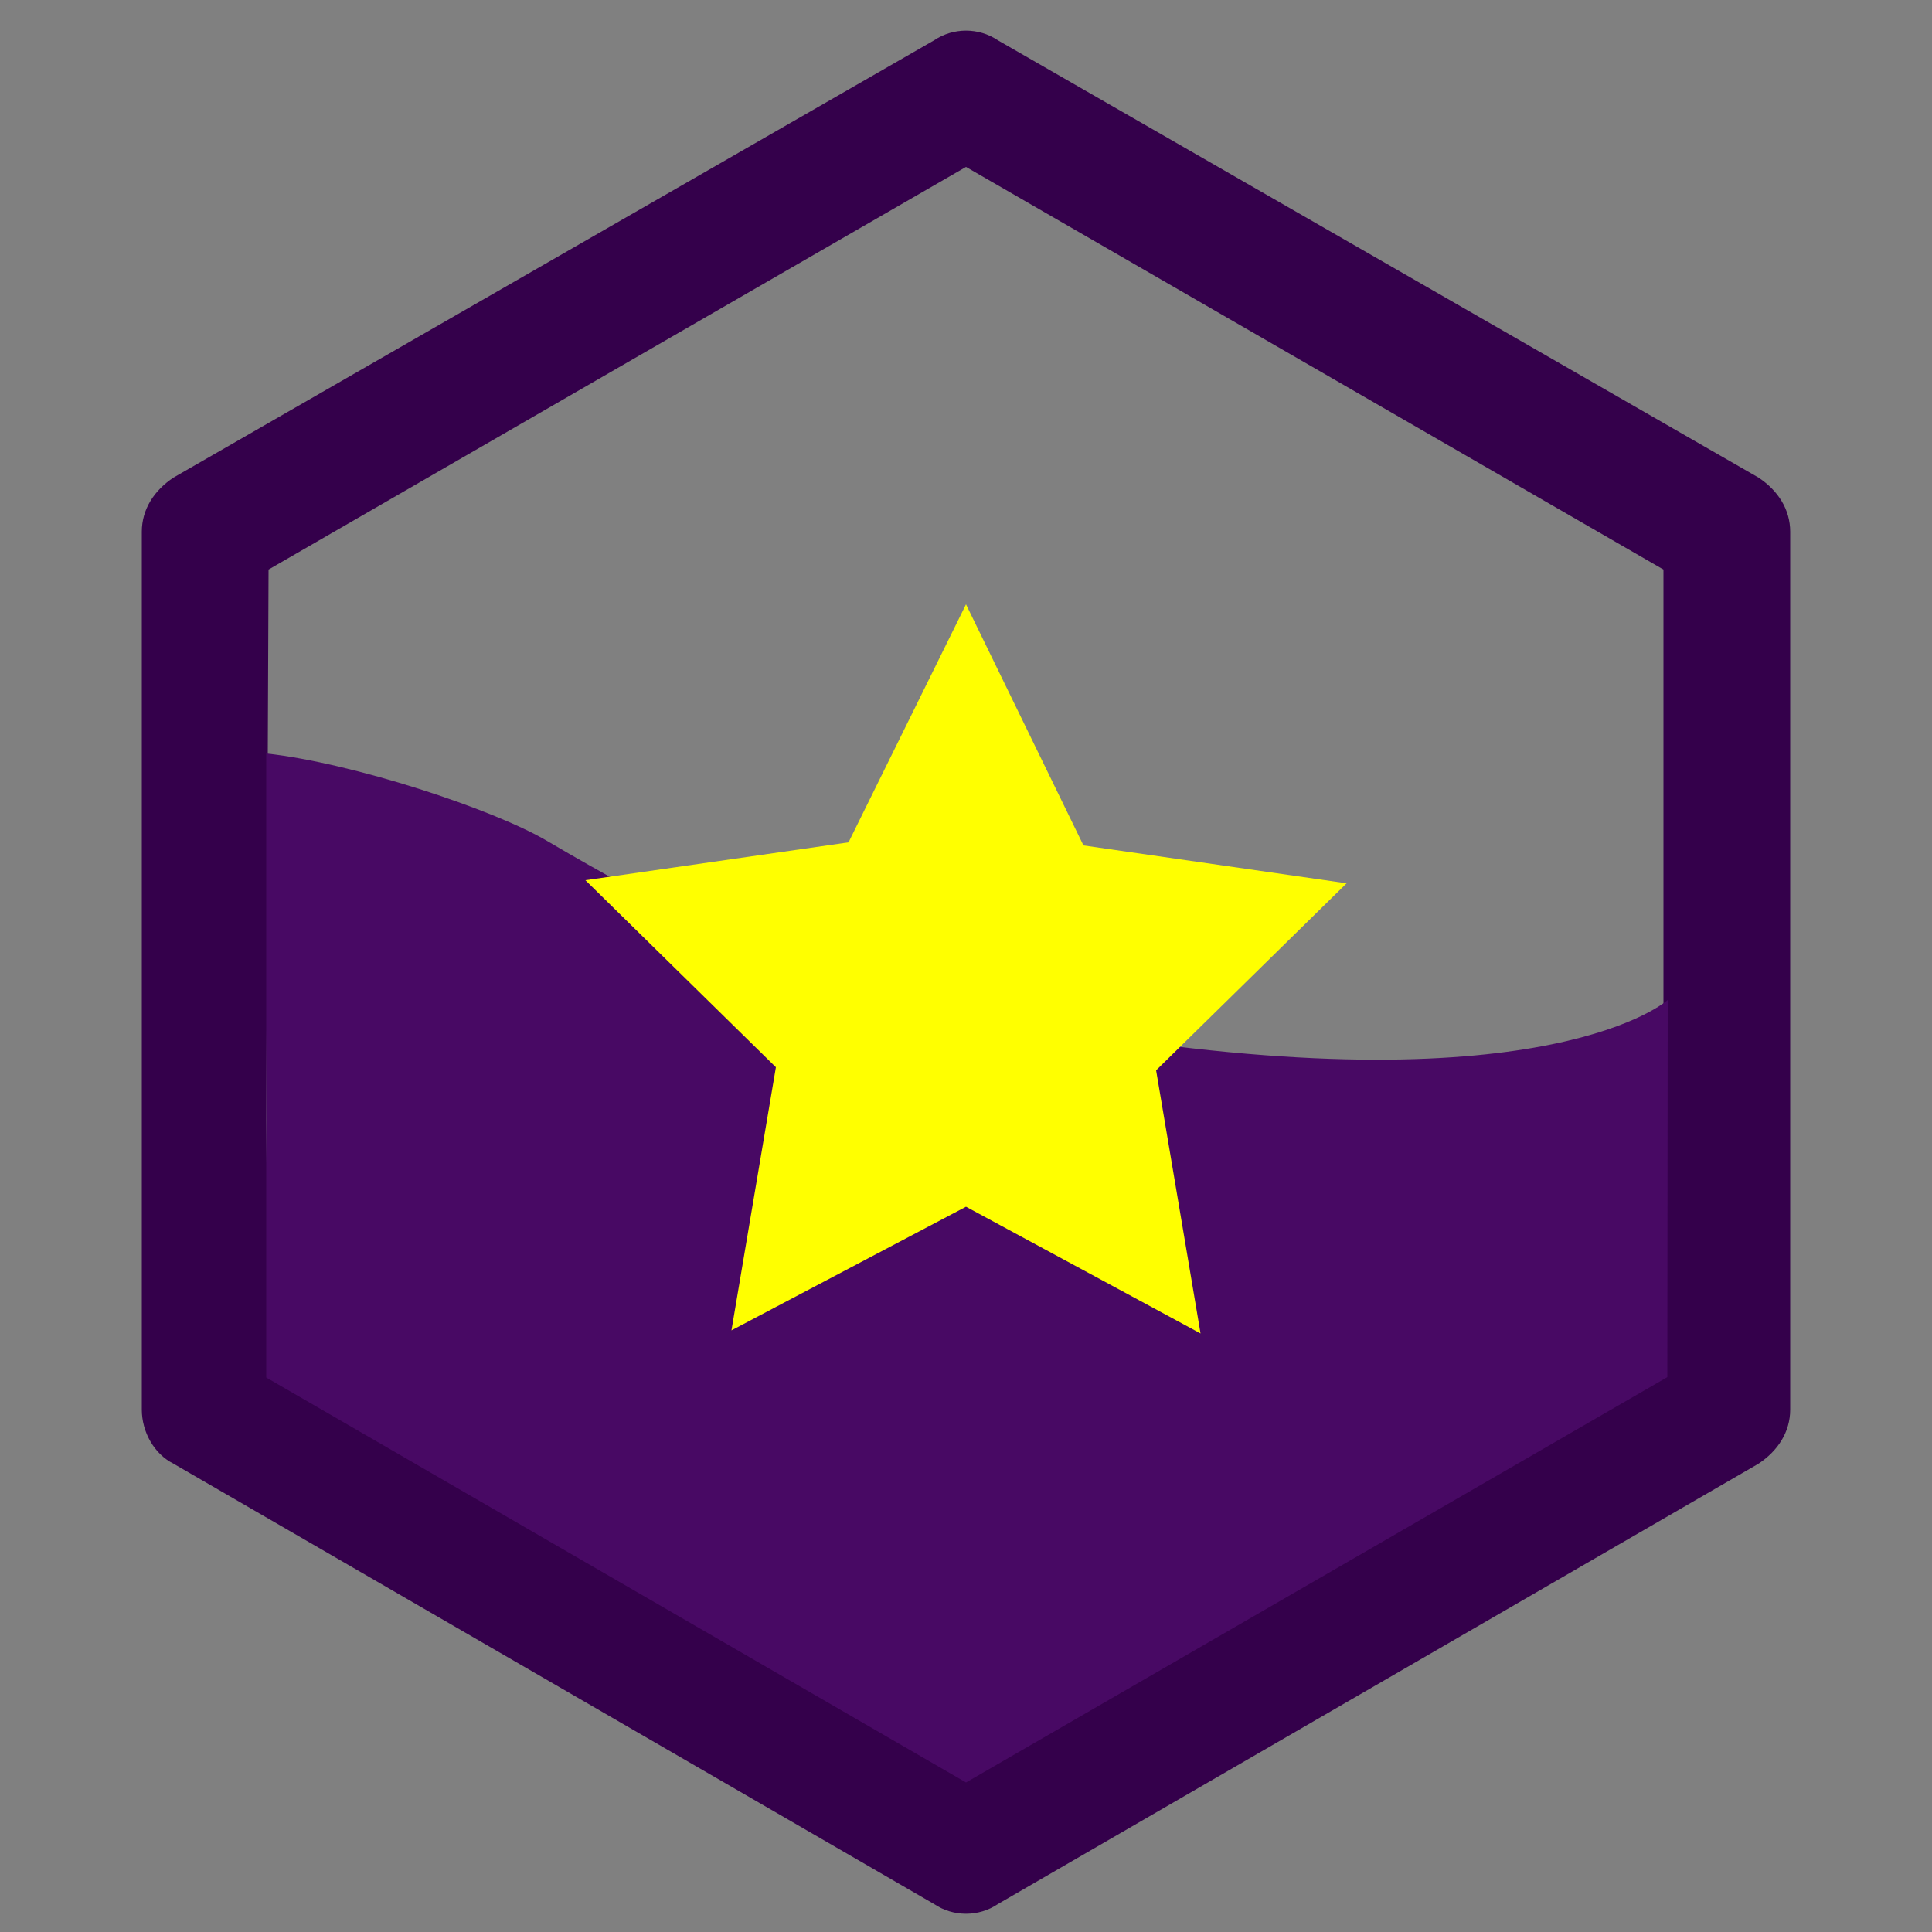 <svg xmlns="http://www.w3.org/2000/svg" viewBox="0 0 50 50" width="50" height="50">
	<rect x="0" y="0" width="50" height="50" fill="#808080" stroke="none"/>
	<style>
		tspan { white-space:pre }
		.shp0 { fill: #34004b } 
		.shp1 { fill: #480964 } 
		.shp2 { fill: #ffff00 } 
	</style>
	<path id="Layer" fill-rule="evenodd" class="shp0" d="M46.33 13.76L46.33 36.48C46.33 37.06 46.01 37.55 45.51 37.88L25.82 49.28C25.33 49.61 24.67 49.61 24.18 49.28L4.49 37.88C3.99 37.63 3.67 37.06 3.67 36.48L3.67 13.76C3.67 13.18 3.99 12.69 4.49 12.36L24.18 1.04C24.67 0.71 25.33 0.71 25.82 1.04L45.51 12.36C46.01 12.69 46.33 13.18 46.33 13.76ZM43.05 14.74L25 4.32L6.95 14.74L6.89 29.01L6.95 35.58L25 46L43.05 35.58L43.05 14.74Z" />
	<path id="Forma 4" class="shp0" d="" />
	<path id="Forma 4" class="shp1" d="" />
	<path id="Forma 1" class="shp1" d="" />
	<path id="Forma 2" class="shp1" d="" />
	<path id="Forma 3" class="shp1" d="M6.89 19.5L6.89 35.65L25 46.13L43.15 35.64L43.16 25.88C43.16 25.88 40.1 28.65 28.21 26.77C22.89 25.93 20 25.2 14.17 21.77C12.77 20.94 9.11 19.74 6.89 19.5Z" />
	<path id="Layer" class="shp2" d="M28.04 21.88L34.85 22.86L29.92 27.7L31.07 34.51L25 31.23L18.93 34.43L20.08 27.62L15.15 22.78L21.96 21.8L25 15.64L28.04 21.88Z" />
</svg>